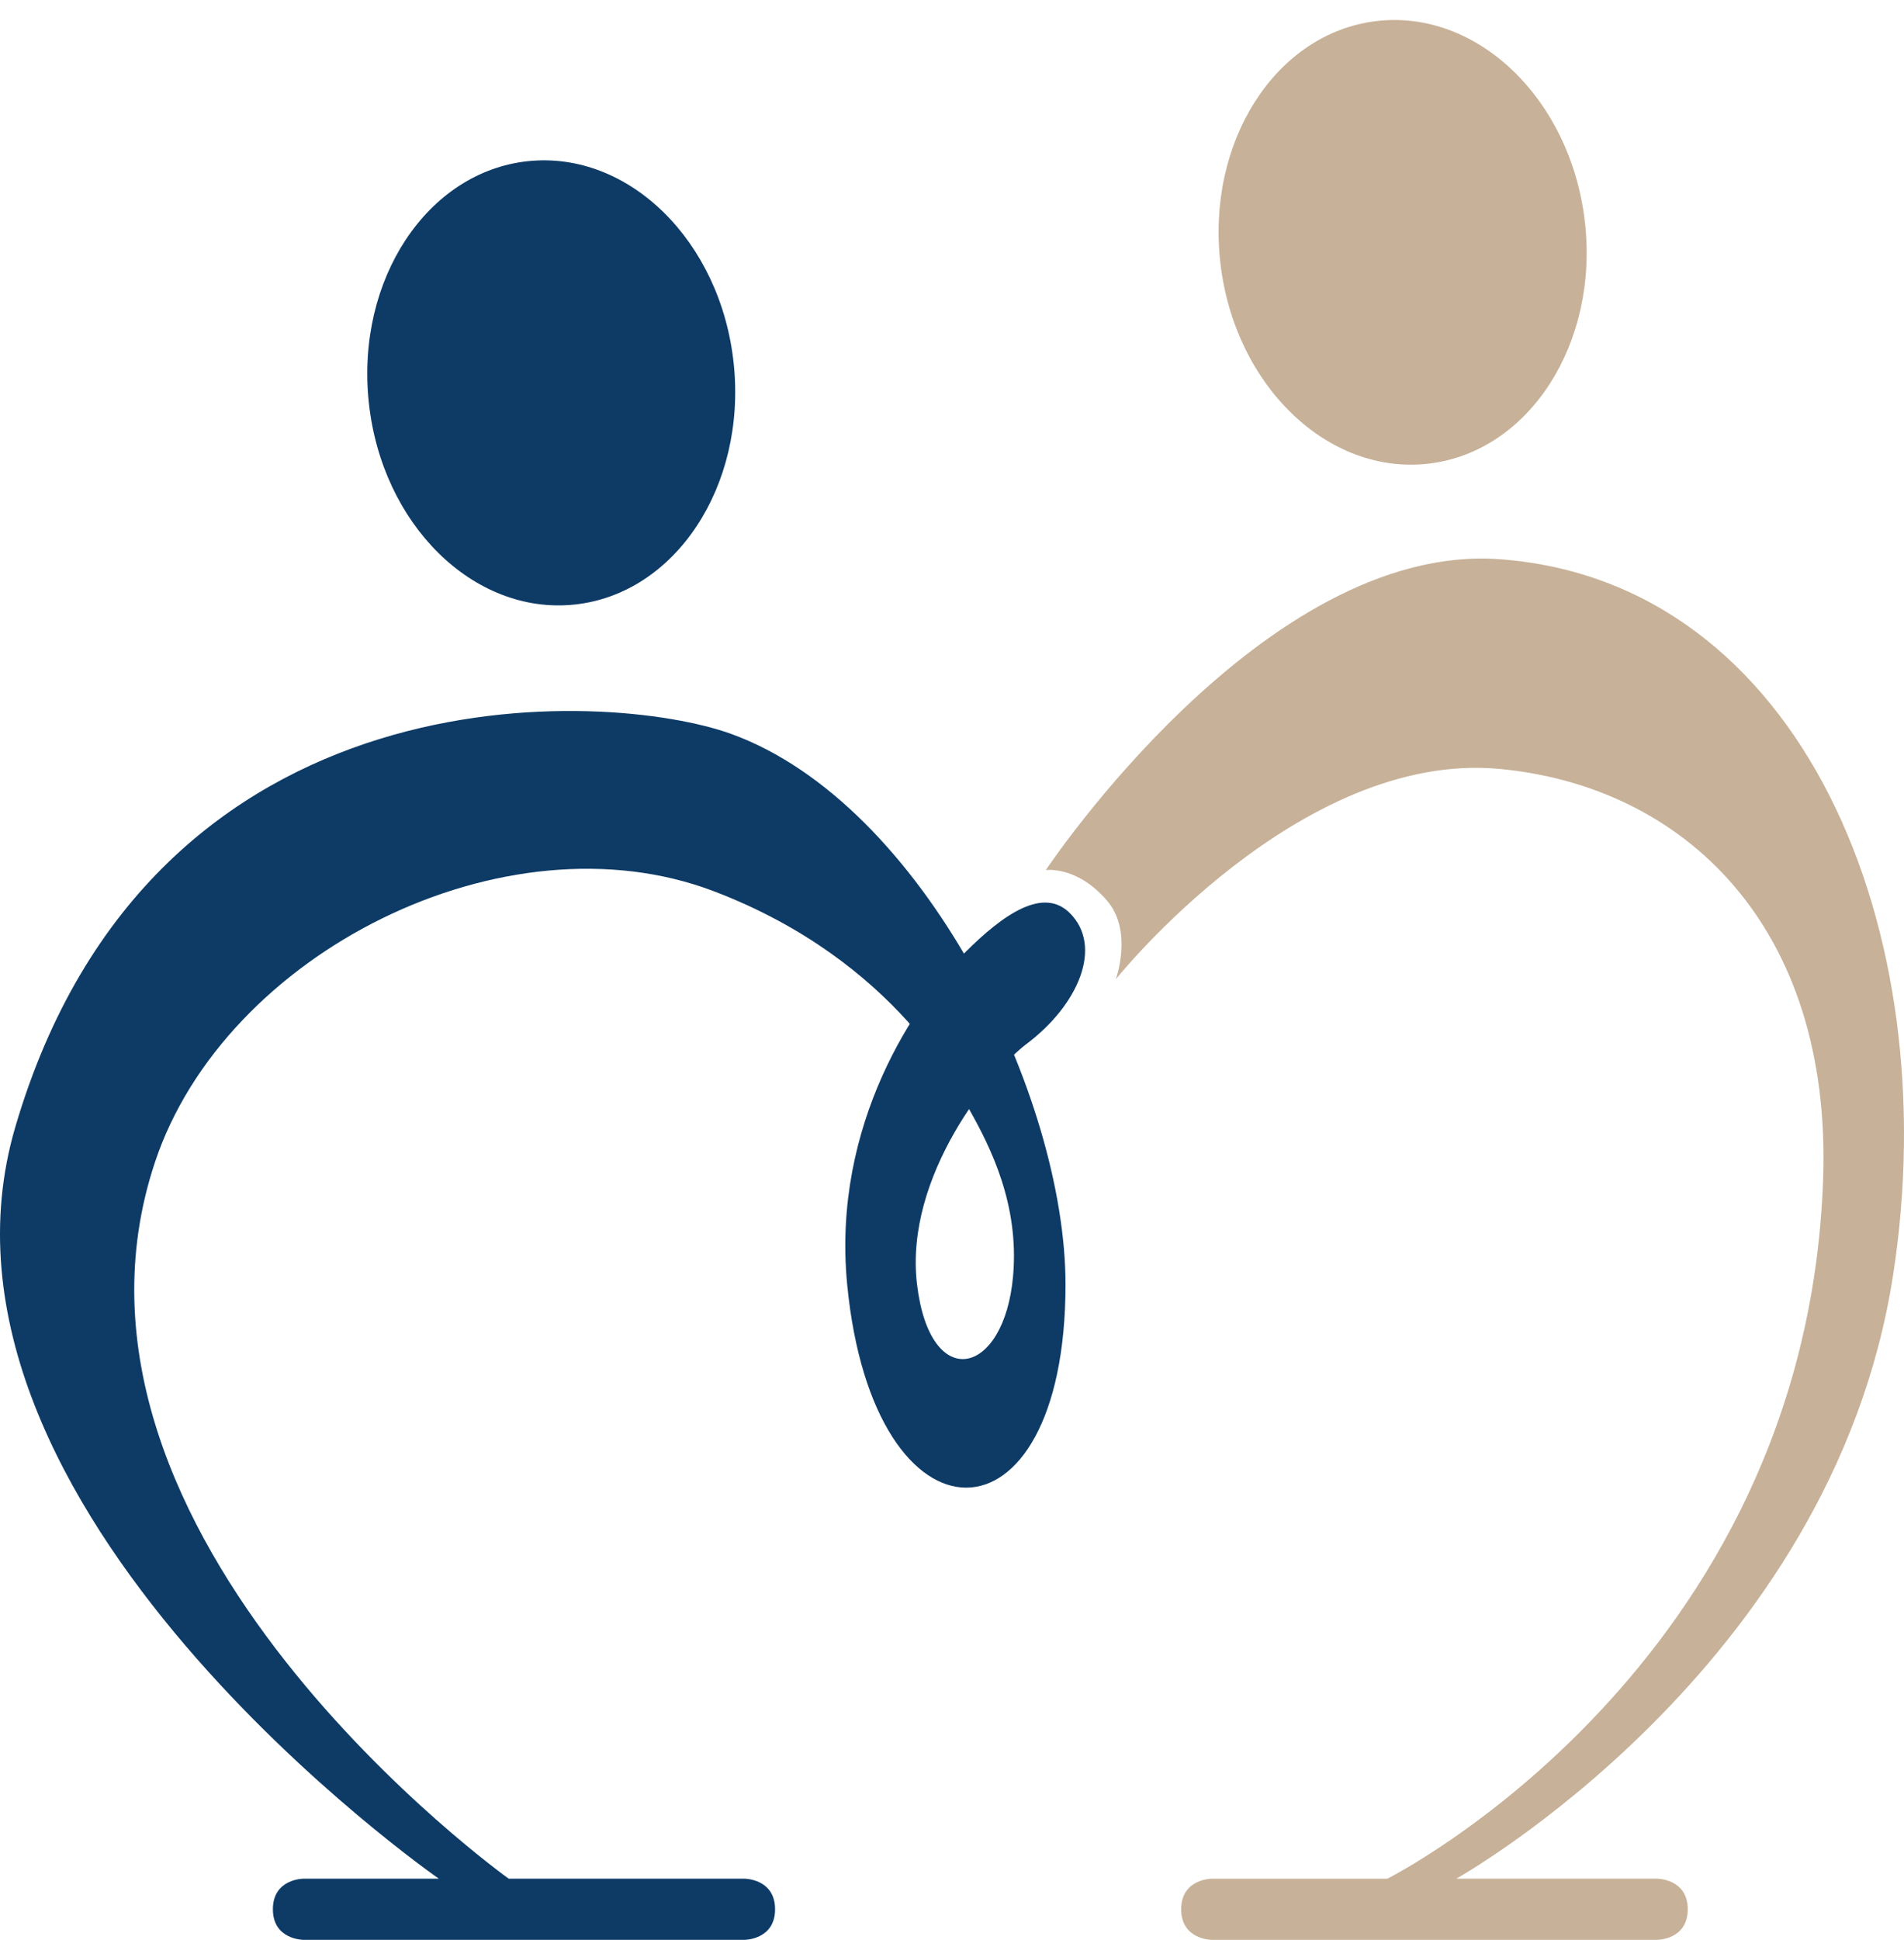 <svg xmlns:xlink="http://www.w3.org/1999/xlink" width="218.006" xmlns="http://www.w3.org/2000/svg" height="222" id="screenshot-31073954-e895-801f-8003-67359f75962b" viewBox="0 0 218.006 222" style="-webkit-print-color-adjust: exact;" fill="none" version="1.1"><g id="shape-31073954-e895-801f-8003-67359f75962b" rx="0" ry="0"><g id="shape-31073954-e895-801f-8003-67359f75962c"><g class="fills" id="fills-31073954-e895-801f-8003-67359f75962c"><path rx="0" ry="0" d="M119.745,99.577C119.745,99.577,123.293,99.041,126.758,103.074C129.764,106.572,127.760,112.069,127.760,112.069C127.760,112.069,148.719,85.813,171.745,88.000C192.785,89.999,209.782,105.968,208.745,135.000C206.745,191.000,158.847,215.005,158.847,215.005L138.745,215.004C138.745,215.004,135.245,215.000,135.245,218.500C135.245,222.000,138.745,222.000,138.745,222.000L189.745,222.000C189.745,222.000,193.245,222.000,193.245,218.500C193.245,215.000,189.745,215.000,189.745,215.000L166.745,215.000C166.745,215.000,209.745,191.000,216.745,146.000C222.909,106.376,206.241,66.549,171.745,64.000C144.694,62.001,119.745,99.577,119.745,99.577Z" style="fill: rgb(199, 177, 152); fill-opacity: 1;"/></g></g><g id="shape-31073954-e895-801f-8003-67359f75962d"><g class="fills" id="fills-31073954-e895-801f-8003-67359f75962d"><path rx="0" ry="0" d="M85.245,222.000L34.745,222.000C34.745,222.000,31.245,222.000,31.245,218.500C31.245,215.000,34.745,215.000,34.745,215.000L50.245,215.000C50.245,215.000,-11.000,172.480,1.745,129.000C17.395,75.609,69.869,78.954,83.745,84.000C105.745,92.000,122.000,125.500,122.000,147.000C122.000,178.000,100.000,178.000,97.000,147.000C95.215,128.559,104.977,114.523,110.500,109.000C115.000,104.500,119.500,101.500,122.500,104.500C126.324,108.324,123.500,115.000,117.500,119.500C113.726,122.330,103.500,134.500,105.000,147.000C106.500,159.500,115.000,157.500,116.000,146.000C116.709,137.841,113.426,131.312,111.000,127.000C110.007,125.234,102.745,110.000,81.745,102.000C57.864,92.902,25.745,109.000,17.745,133.000C3.467,175.835,58.245,215.000,58.245,215.000L85.245,215.000C85.245,215.000,88.745,215.000,88.745,218.500C88.745,222.000,85.245,222.000,85.245,222.000Z" style="fill: rgb(13, 59, 102); fill-opacity: 1;"/></g></g><g id="shape-31073954-e895-801f-8003-67359f75962e"><g class="fills" id="fills-31073954-e895-801f-8003-67359f75962e"><ellipse rx="21" ry="25.5" cx="160.599" cy="27.793" transform="matrix(0.993, -0.118, 0.118, 0.993, -2.155, 19.087)" style="fill: rgb(199, 177, 152); fill-opacity: 1;"/></g></g><g id="shape-31073954-e895-801f-8003-67359f75962f"><g class="fills" id="fills-31073954-e895-801f-8003-67359f75962f"><ellipse rx="21" ry="25.5" cx="63.095" cy="43.788" transform="matrix(0.995, -0.104, 0.104, 0.995, -4.217, 6.809)" style="fill: rgb(13, 59, 102); fill-opacity: 1;"/></g></g></g></svg>